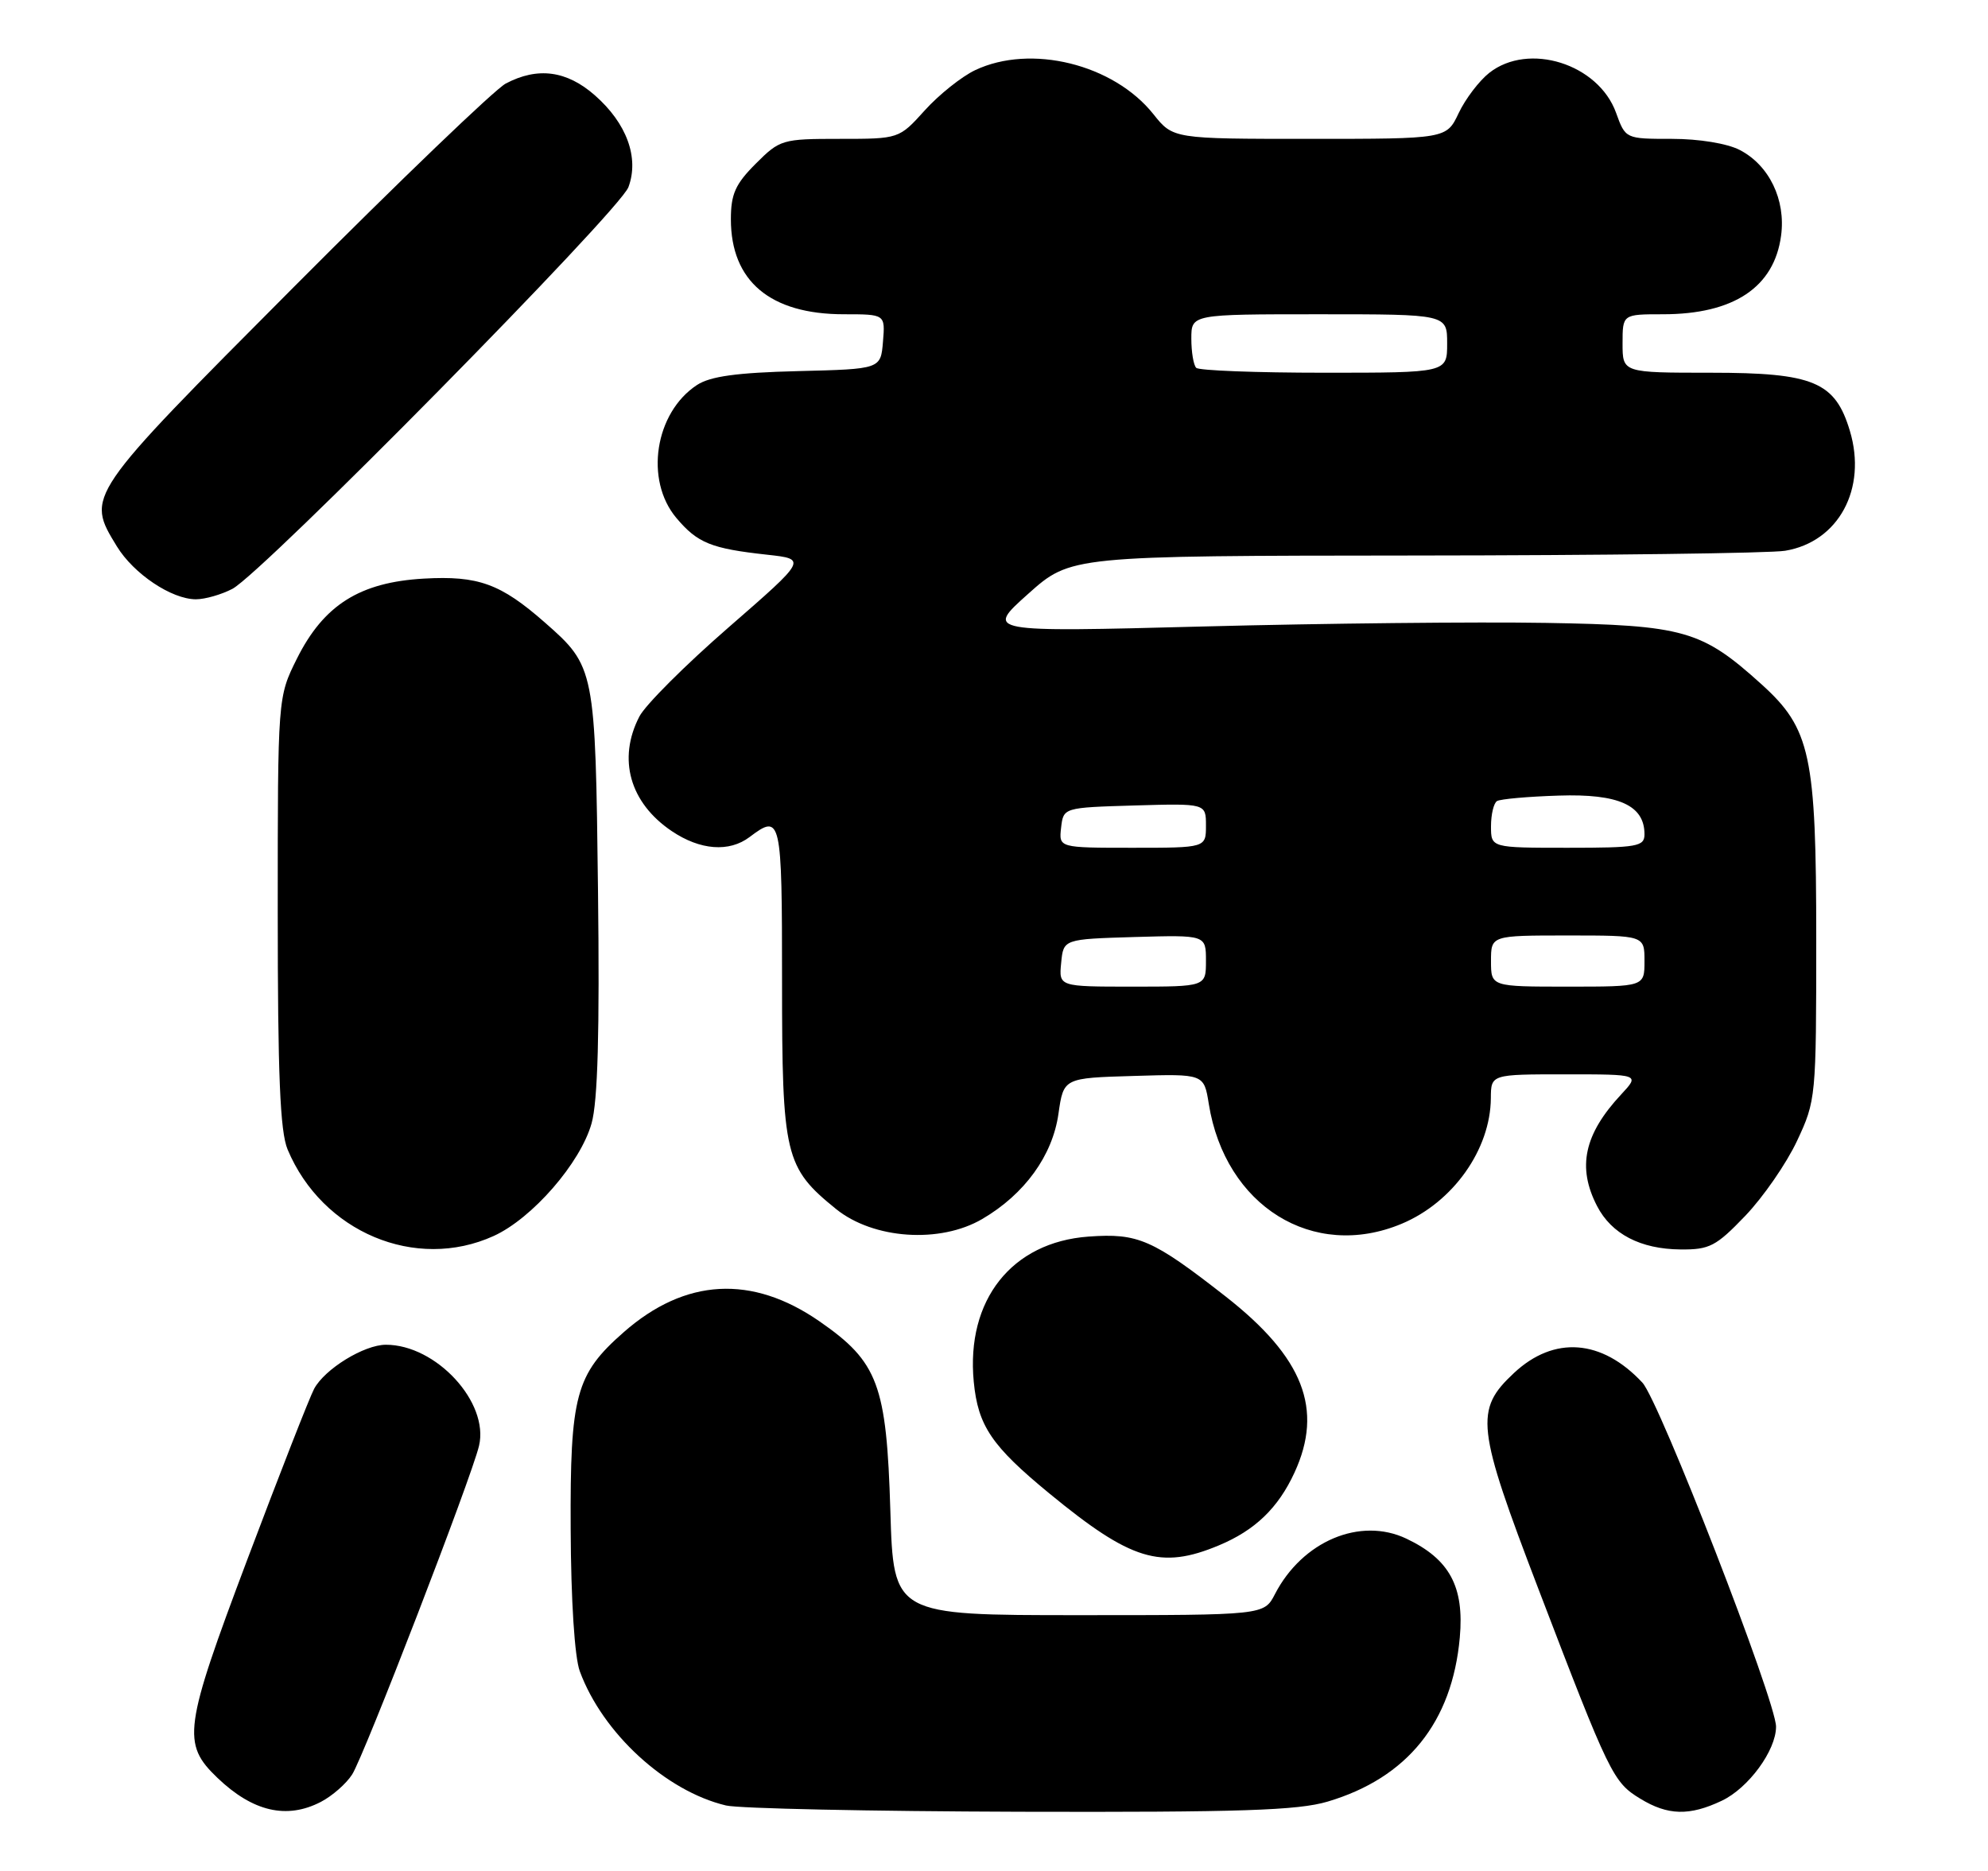 <?xml version="1.0" encoding="UTF-8" standalone="no"?>
<!DOCTYPE svg PUBLIC "-//W3C//DTD SVG 1.1//EN" "http://www.w3.org/Graphics/SVG/1.1/DTD/svg11.dtd" >
<svg xmlns="http://www.w3.org/2000/svg" xmlns:xlink="http://www.w3.org/1999/xlink" version="1.1" viewBox="0 0 272 256">
 <g >
 <path fill="currentColor"
d=" M 43.90 246.55 C 45.44 245.75 47.37 244.07 48.18 242.80 C 49.80 240.29 64.52 202.16 65.54 197.83 C 66.95 191.89 59.67 183.99 52.79 184.00 C 49.81 184.01 44.44 187.31 42.98 190.03 C 42.35 191.21 38.25 201.69 33.86 213.33 C 25.13 236.51 24.85 238.57 29.76 243.27 C 34.59 247.89 39.23 248.97 43.90 246.55 Z  M 181.65 246.51 C 192.55 243.27 198.68 235.67 199.73 224.07 C 200.36 217.09 198.33 213.34 192.42 210.53 C 186.10 207.53 178.19 210.87 174.44 218.12 C 172.95 221.00 172.95 221.00 147.60 221.00 C 122.25 221.00 122.25 221.00 121.82 206.74 C 121.30 189.46 120.15 186.36 112.14 180.81 C 102.89 174.39 93.75 174.89 85.34 182.28 C 78.76 188.05 77.99 190.91 78.08 209.21 C 78.12 219.01 78.62 226.77 79.33 228.68 C 82.45 237.15 91.09 245.08 99.33 247.04 C 101.07 247.46 119.18 247.84 139.57 247.90 C 169.72 247.98 177.57 247.72 181.65 246.51 Z  M 235.58 246.39 C 239.23 244.66 243.00 239.51 243.00 236.26 C 243.00 232.78 227.03 191.66 224.71 189.18 C 219.16 183.23 212.63 182.74 207.15 187.86 C 201.73 192.92 201.99 195.21 210.52 217.50 C 220.23 242.87 220.71 243.85 224.42 246.11 C 228.20 248.42 231.16 248.49 235.58 246.39 Z  M 166.77 211.45 C 171.71 209.39 174.88 206.34 177.11 201.50 C 181.11 192.83 178.34 185.73 167.70 177.40 C 157.68 169.57 155.72 168.71 148.94 169.20 C 138.42 169.96 132.16 177.88 133.23 189.06 C 133.81 195.10 135.68 197.86 143.59 204.36 C 154.75 213.53 158.81 214.78 166.77 211.45 Z  M 67.54 169.12 C 72.82 166.72 79.42 159.13 80.94 153.71 C 81.79 150.69 82.05 141.24 81.82 121.95 C 81.46 91.49 81.41 91.20 74.54 85.17 C 68.49 79.86 65.44 78.75 57.99 79.17 C 49.22 79.67 44.29 82.78 40.62 90.13 C 38.00 95.39 38.00 95.39 38.00 124.73 C 38.00 147.08 38.32 154.83 39.35 157.28 C 44.09 168.60 56.87 173.97 67.54 169.12 Z  M 238.79 166.36 C 241.24 163.80 244.43 159.19 245.87 156.11 C 248.46 150.59 248.50 150.17 248.50 128.50 C 248.50 103.29 247.73 99.70 240.99 93.61 C 232.82 86.23 230.42 85.55 211.50 85.23 C 202.15 85.07 181.07 85.29 164.66 85.72 C 134.81 86.50 134.81 86.50 140.66 81.27 C 146.50 76.05 146.50 76.05 193.50 76.01 C 219.35 75.99 242.18 75.70 244.24 75.36 C 251.55 74.15 255.48 66.88 253.10 58.95 C 251.09 52.24 248.12 51.00 234.10 51.00 C 222.00 51.00 222.00 51.00 222.00 47.00 C 222.00 43.00 222.00 43.00 227.53 43.00 C 237.20 43.00 242.75 39.31 243.69 32.24 C 244.35 27.34 242.06 22.60 238.03 20.52 C 236.31 19.63 232.47 19.00 228.75 19.00 C 222.40 19.00 222.40 19.00 221.11 15.43 C 218.69 8.73 209.15 5.73 203.76 9.97 C 202.38 11.06 200.50 13.53 199.58 15.47 C 197.91 19.00 197.91 19.00 179.20 19.00 C 160.50 19.00 160.50 19.00 157.80 15.61 C 152.34 8.77 141.04 5.99 133.42 9.60 C 131.57 10.48 128.46 12.96 126.53 15.10 C 123.01 19.00 123.01 19.00 114.90 19.00 C 107.02 19.00 106.71 19.09 103.40 22.40 C 100.61 25.19 100.00 26.56 100.00 30.00 C 100.00 38.47 105.38 43.00 115.46 43.00 C 121.12 43.00 121.12 43.00 120.81 46.75 C 120.50 50.50 120.50 50.50 109.16 50.78 C 100.79 50.99 97.18 51.49 95.36 52.68 C 89.60 56.46 88.17 65.68 92.54 70.87 C 95.44 74.31 97.29 75.06 104.96 75.90 C 110.42 76.50 110.42 76.50 99.69 85.84 C 93.79 90.97 88.29 96.46 87.48 98.04 C 84.47 103.85 86.17 109.85 91.91 113.72 C 95.80 116.34 99.77 116.64 102.56 114.53 C 106.87 111.27 107.00 111.85 107.00 134.27 C 107.00 158.16 107.38 159.75 114.39 165.43 C 119.50 169.56 128.62 170.18 134.40 166.79 C 140.19 163.40 144.01 158.12 144.82 152.39 C 145.52 147.50 145.52 147.50 155.13 147.22 C 164.73 146.93 164.73 146.93 165.39 151.06 C 167.63 165.03 179.66 172.51 191.77 167.45 C 198.80 164.51 203.93 157.29 203.98 150.25 C 204.00 147.00 204.00 147.00 214.19 147.00 C 224.37 147.00 224.37 147.00 221.81 149.75 C 216.74 155.19 215.76 159.70 218.51 165.02 C 220.49 168.85 224.45 170.91 229.92 170.96 C 233.90 171.00 234.79 170.53 238.79 166.36 Z  M 31.80 80.57 C 35.99 78.34 84.77 28.86 85.98 25.61 C 87.48 21.59 85.75 16.87 81.40 13.05 C 77.54 9.65 73.56 9.13 69.20 11.43 C 67.72 12.21 54.69 24.72 40.25 39.22 C 11.60 68.00 11.74 67.79 15.99 74.76 C 18.29 78.52 23.47 81.99 26.80 82.00 C 28.06 82.00 30.31 81.35 31.80 80.57 Z  M 145.19 131.75 C 145.50 128.50 145.50 128.50 155.25 128.21 C 165.00 127.93 165.00 127.93 165.00 131.46 C 165.00 135.00 165.00 135.00 154.94 135.00 C 144.87 135.00 144.87 135.00 145.19 131.75 Z  M 204.00 131.50 C 204.00 128.00 204.00 128.00 214.50 128.00 C 225.00 128.00 225.00 128.00 225.00 131.50 C 225.00 135.00 225.00 135.00 214.50 135.00 C 204.00 135.00 204.00 135.00 204.00 131.50 Z  M 145.18 113.25 C 145.50 110.50 145.50 110.50 155.25 110.21 C 165.00 109.93 165.00 109.93 165.00 112.96 C 165.00 116.00 165.00 116.00 154.93 116.00 C 144.87 116.00 144.87 116.00 145.18 113.25 Z  M 204.00 113.06 C 204.00 111.44 204.37 109.89 204.82 109.61 C 205.28 109.33 209.08 108.99 213.28 108.86 C 221.47 108.59 225.00 110.19 225.00 114.15 C 225.00 115.83 224.04 116.00 214.50 116.00 C 204.00 116.00 204.00 116.00 204.00 113.06 Z  M 163.67 50.33 C 163.30 49.97 163.00 48.17 163.00 46.33 C 163.00 43.00 163.00 43.00 180.50 43.00 C 198.00 43.00 198.00 43.00 198.00 47.00 C 198.00 51.00 198.00 51.00 181.17 51.00 C 171.91 51.00 164.03 50.70 163.67 50.33 Z "/>
</g>
</svg>